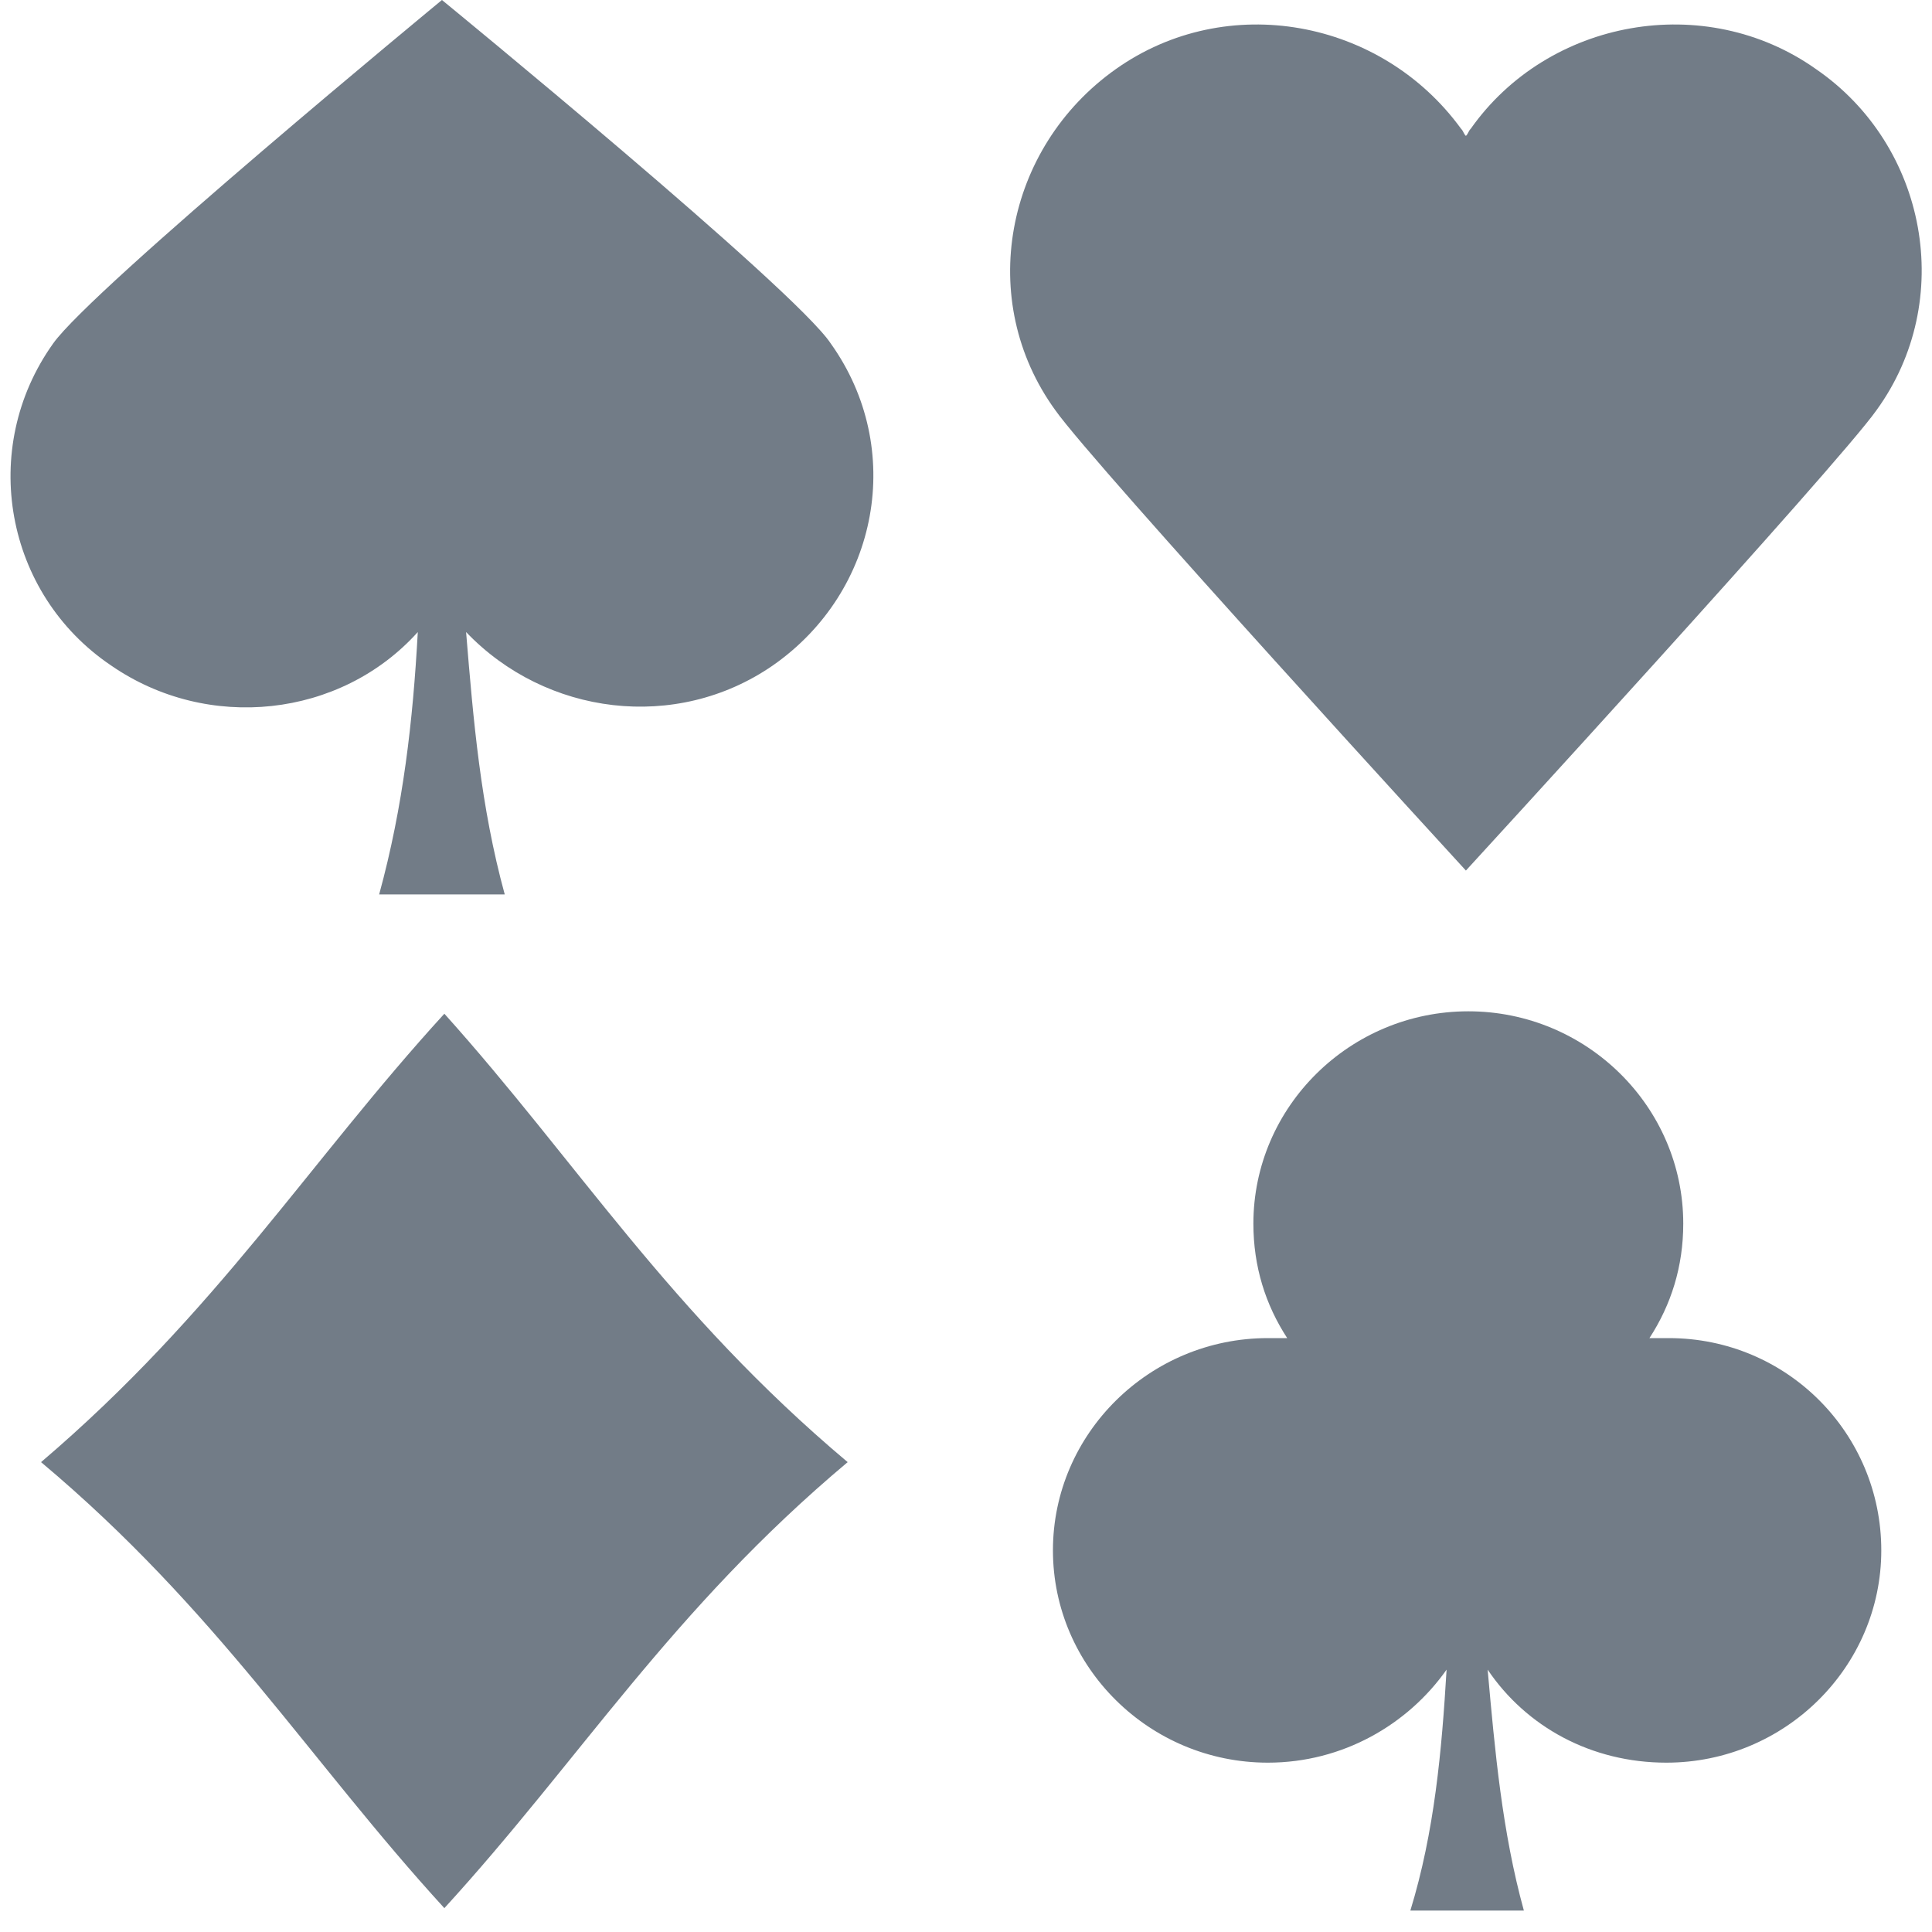 <?xml version="1.0" encoding="UTF-8"?>
<svg width="20px" height="20px" viewBox="0 0 20 20" version="1.1" xmlns="http://www.w3.org/2000/svg" xmlns:xlink="http://www.w3.org/1999/xlink">
    <!-- Generator: sketchtool 60 (101010) - https://sketch.com -->
    <title>560DFF66-060B-4876-B188-BDD1ED85057E</title>
    <desc>Created with sketchtool.</desc>
    <g id="Page-1" stroke="none" stroke-width="1" fill="none" fill-rule="evenodd">
        <g id="Exchange" transform="translate(-916, -839)" fill="#727C87" fill-rule="nonzero">
            <g id="table" transform="translate(315, 410)">
                <g id="soccer" transform="translate(3, 1)">
                    <g id="5" transform="translate(0, 408)">
                        <g id="suits" transform="translate(598, 20)">
                            <g id="Path">
                                <path d="M15.175,9.012 C15.175,9.012 19.025,4.815 19.425,4.247 C20.25,3.111 19.95,1.506 18.8,0.716 C17.65,-0.099 16.025,0.198 15.225,1.333 C15.2,1.358 15.2,1.383 15.175,1.407 C15.15,1.383 15.15,1.358 15.125,1.333 C14.3,0.198 12.7,-0.099 11.55,0.716 C10.4,1.531 10.1,3.111 10.925,4.247 C11.325,4.815 15.175,9.012 15.175,9.012 Z"></path>
                                <path d="M4.575,0 C4.575,0 0.95,2.988 0.55,3.556 C-0.225,4.642 0.05,6.148 1.15,6.889 C2.15,7.58 3.525,7.432 4.325,6.543 C4.275,7.457 4.175,8.346 3.925,9.259 C4.35,9.259 4.8,9.259 5.225,9.259 C4.975,8.346 4.9,7.457 4.825,6.543 C5.65,7.407 7,7.58 8,6.889 C9.1,6.123 9.375,4.642 8.6,3.556 C8.225,2.988 4.575,0 4.575,0 Z"></path>
                                <path d="M4.6,10.494 C3.2,12.025 2.25,13.58 0.425,15.136 C2.25,16.667 3.2,18.222 4.6,19.753 C6,18.222 6.95,16.667 8.775,15.136 C6.925,13.58 5.975,12.025 4.6,10.494 Z"></path>
                                <path d="M17.275,13.852 C17.2,13.852 17.15,13.852 17.075,13.852 C17.3,13.506 17.425,13.111 17.425,12.667 C17.425,11.457 16.425,10.469 15.2,10.469 C13.975,10.469 12.975,11.457 12.975,12.667 C12.975,13.111 13.1,13.506 13.325,13.852 C13.25,13.852 13.2,13.852 13.125,13.852 C11.9,13.852 10.9,14.84 10.9,16.049 C10.9,17.259 11.9,18.247 13.125,18.247 C13.9,18.247 14.575,17.852 14.975,17.284 C14.925,18.123 14.85,18.963 14.6,19.778 C15,19.778 15.4,19.778 15.775,19.778 C15.55,18.963 15.475,18.123 15.4,17.284 C15.8,17.877 16.475,18.247 17.25,18.247 C18.475,18.247 19.475,17.259 19.475,16.049 C19.475,14.84 18.5,13.852 17.275,13.852 Z"></path>
                            </g>
                        </g>
                    </g>
                </g>
            </g>
        </g>
    </g>
</svg>